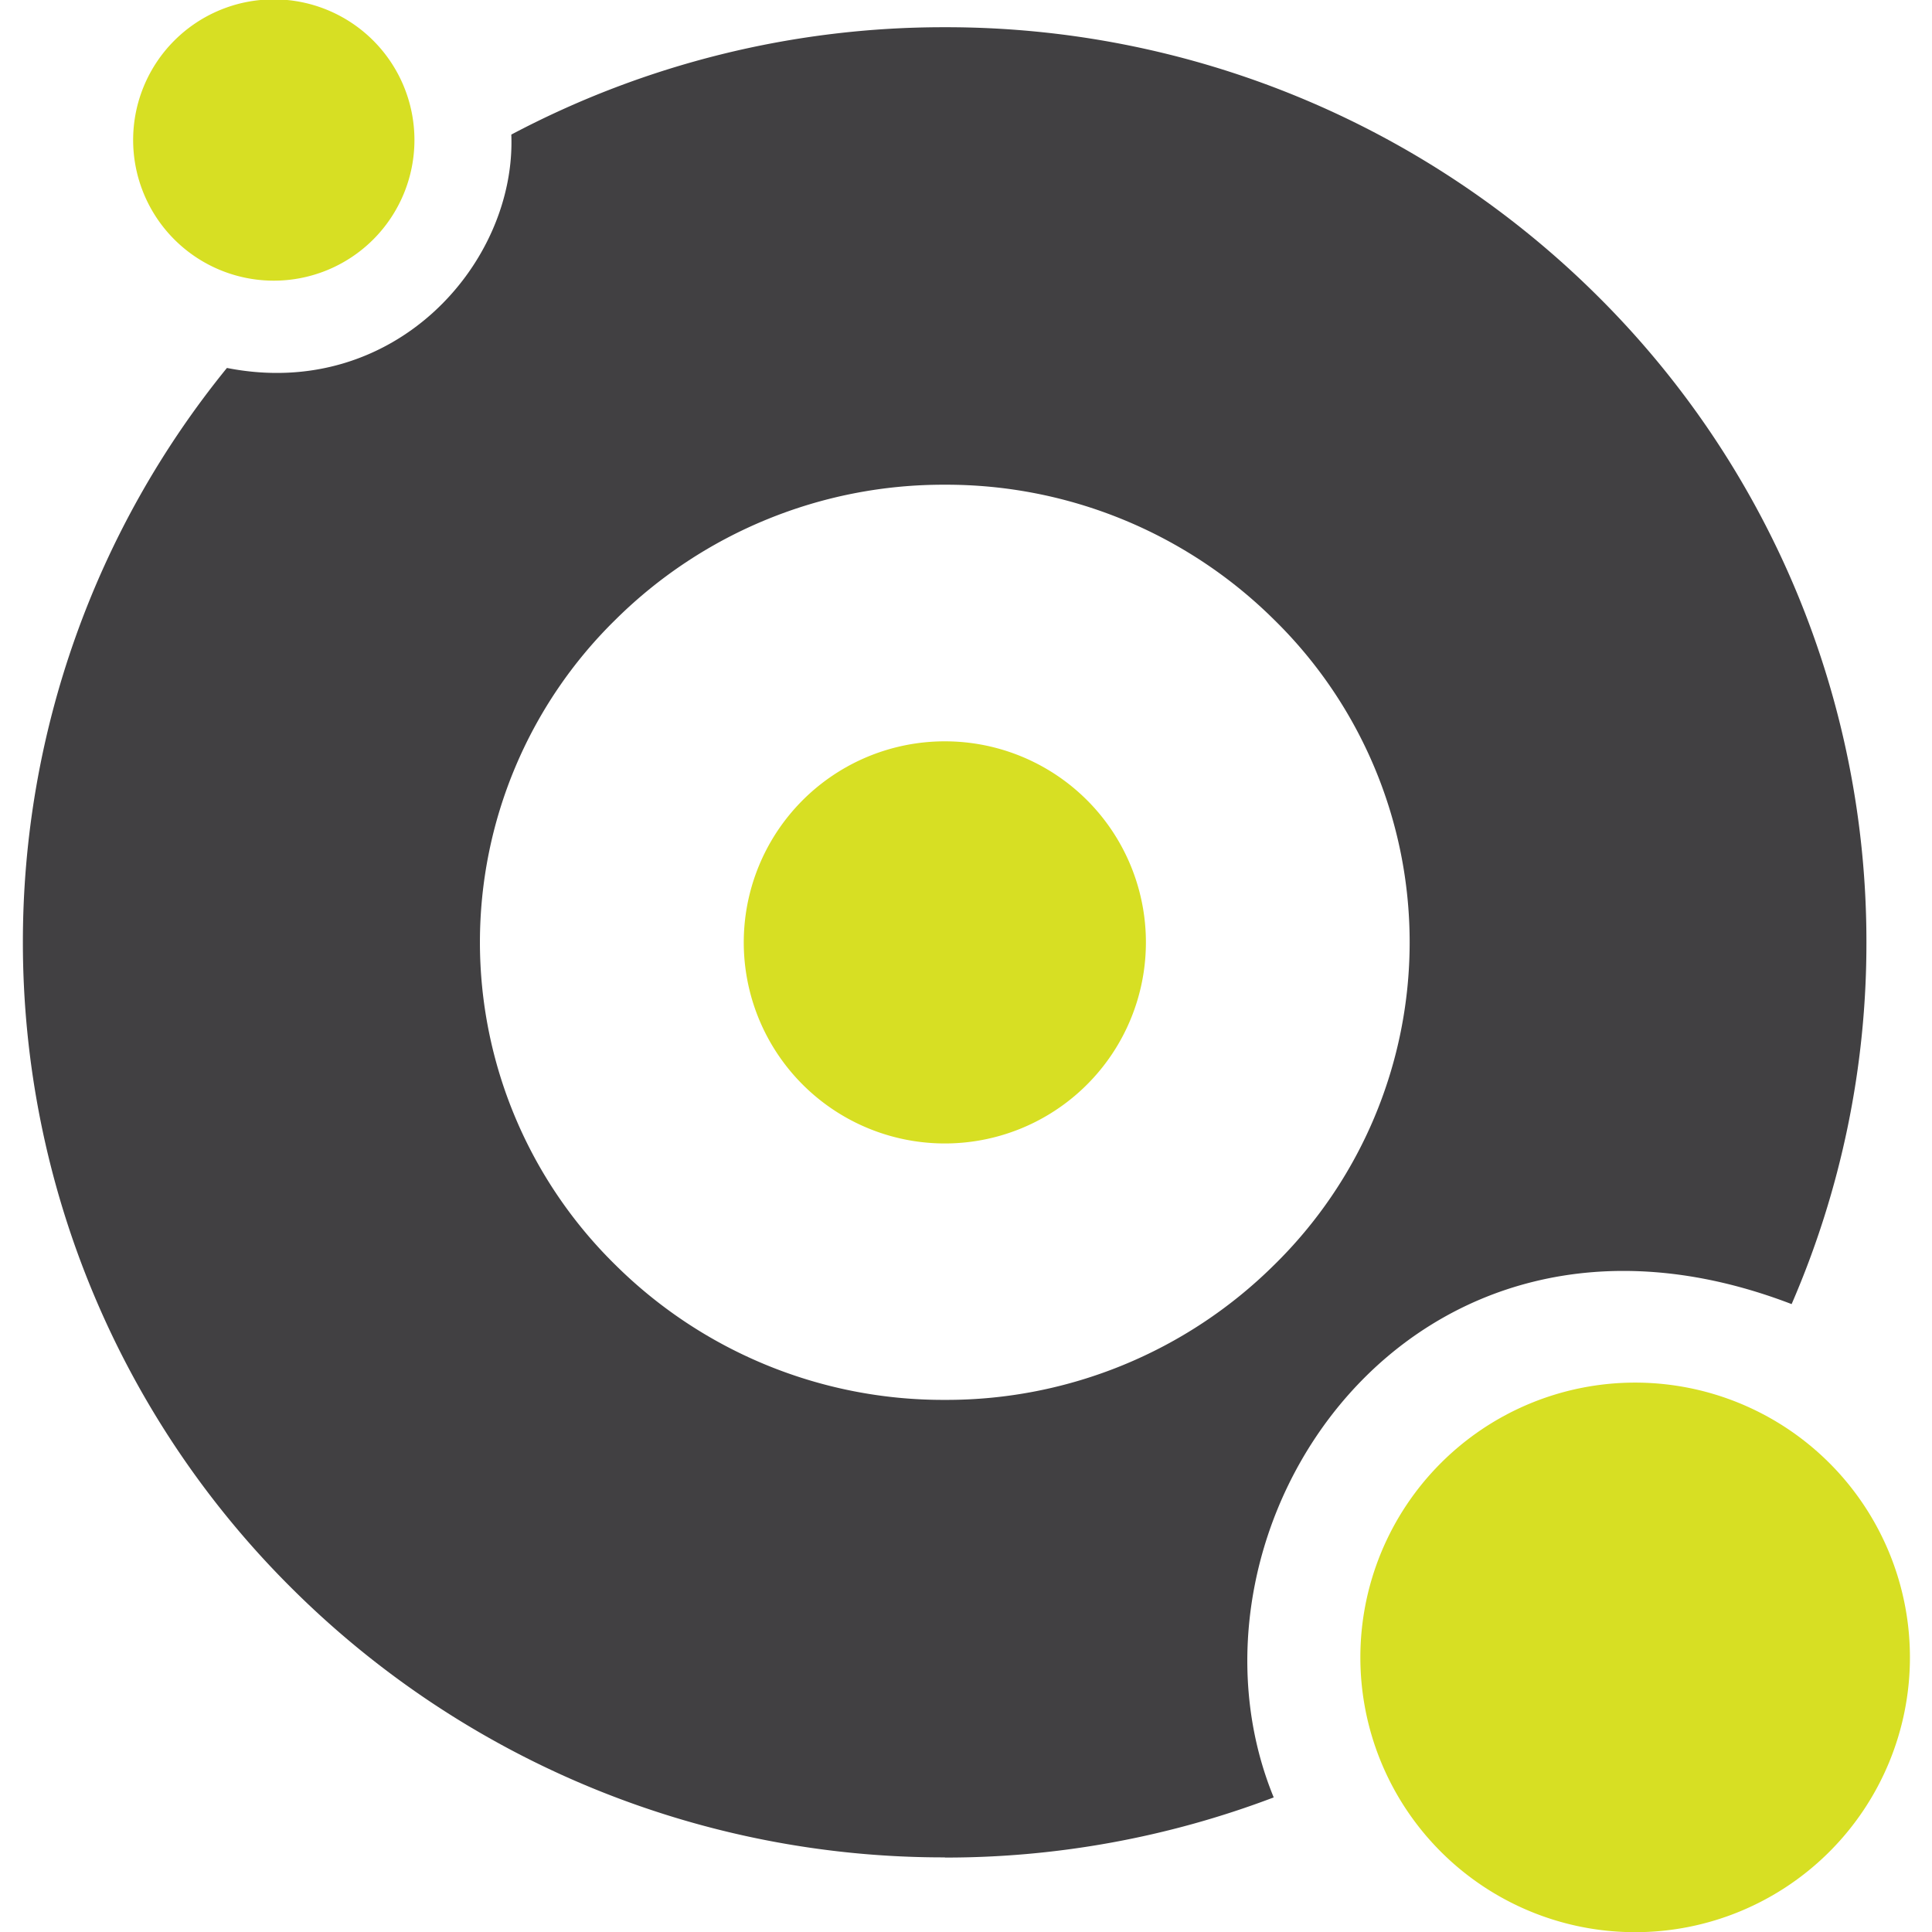 <?xml version="1.0" ?>
<svg xmlns="http://www.w3.org/2000/svg" data-name="Layer 1" viewBox="0 0 213.6 213.6">
	<defs>
		<style>
			.cls-1{fill:#414042;}
			.cls-2{fill:#d7df23;}
		</style>
	</defs>
	<path class="cls-1" d="M 104.47,205.35 A 102.05,102.05 0.0 0,1 32.47,175.81 L 32.47,175.81 A 100.65,100.65 0.0 0,1 2.53,104.18 L 2.53,104.18 A 100.54,100.54 0.0 0,1 25.09,40.68 C 43.69,44.35 57.09,29.0 56.53,14.88 A 102.09,102.09 0.0 0,1 104.46,3.01 L 104.46,3.01 L 104.46,53.59 A 51.46,51.46 0.0 0,0 68.06,68.5 L 68.06,68.5 A 49.94,49.94 0.0 0,0 53.06,104.18 L 53.06,104.18 A 50.0,50.0 0.0 0,0 68.06,139.87 L 68.06,139.87 A 51.45,51.45 0.0 0,0 104.46,154.77 L 104.46,154.77 A 51.44,51.44 0.0 0,0 140.85,139.87 L 140.85,139.87 A 49.94,49.94 0.0 0,0 155.85,104.18 L 155.85,104.18 A 49.9,49.9 0.0 0,0 140.85,68.5 L 140.85,68.5 A 51.45,51.45 0.0 0,0 104.46,53.59 L 104.46,53.59 L 104.46,3.01 A 102.08,102.08 0.0 0,1 176.46,32.56 L 176.46,32.56 A 100.53,100.53 0.0 0,1 206.35,104.18 L 206.35,104.18 A 100.24,100.24 0.0 0,1 198.08,144.18 C 155.87,127.97 128.65,169.01 140.82,198.72 A 102.18,102.18 0.0 0,1 104.47,205.37 L 104.47,205.37 L 104.47,205.35"/>
	<path class="cls-2" d="M 45.82,15.48 A 15.55,15.55 0.0 1,1 30.27,-0.07 A 15.55,15.55 0.0 0,1 45.82,15.48"/>
	<path class="cls-2" d="M 126.69,104.18 A 22.23,22.23 0.0 1,1 104.47,81.96 A 22.22,22.22 0.0 0,1 126.69,104.18"/>
	<path class="cls-2" d="M 211.16,183.24 A 30.38,30.38 0.0 1,1 180.78,152.86 A 30.38,30.38 0.0 0,1 211.16,183.24"/>
</svg>

